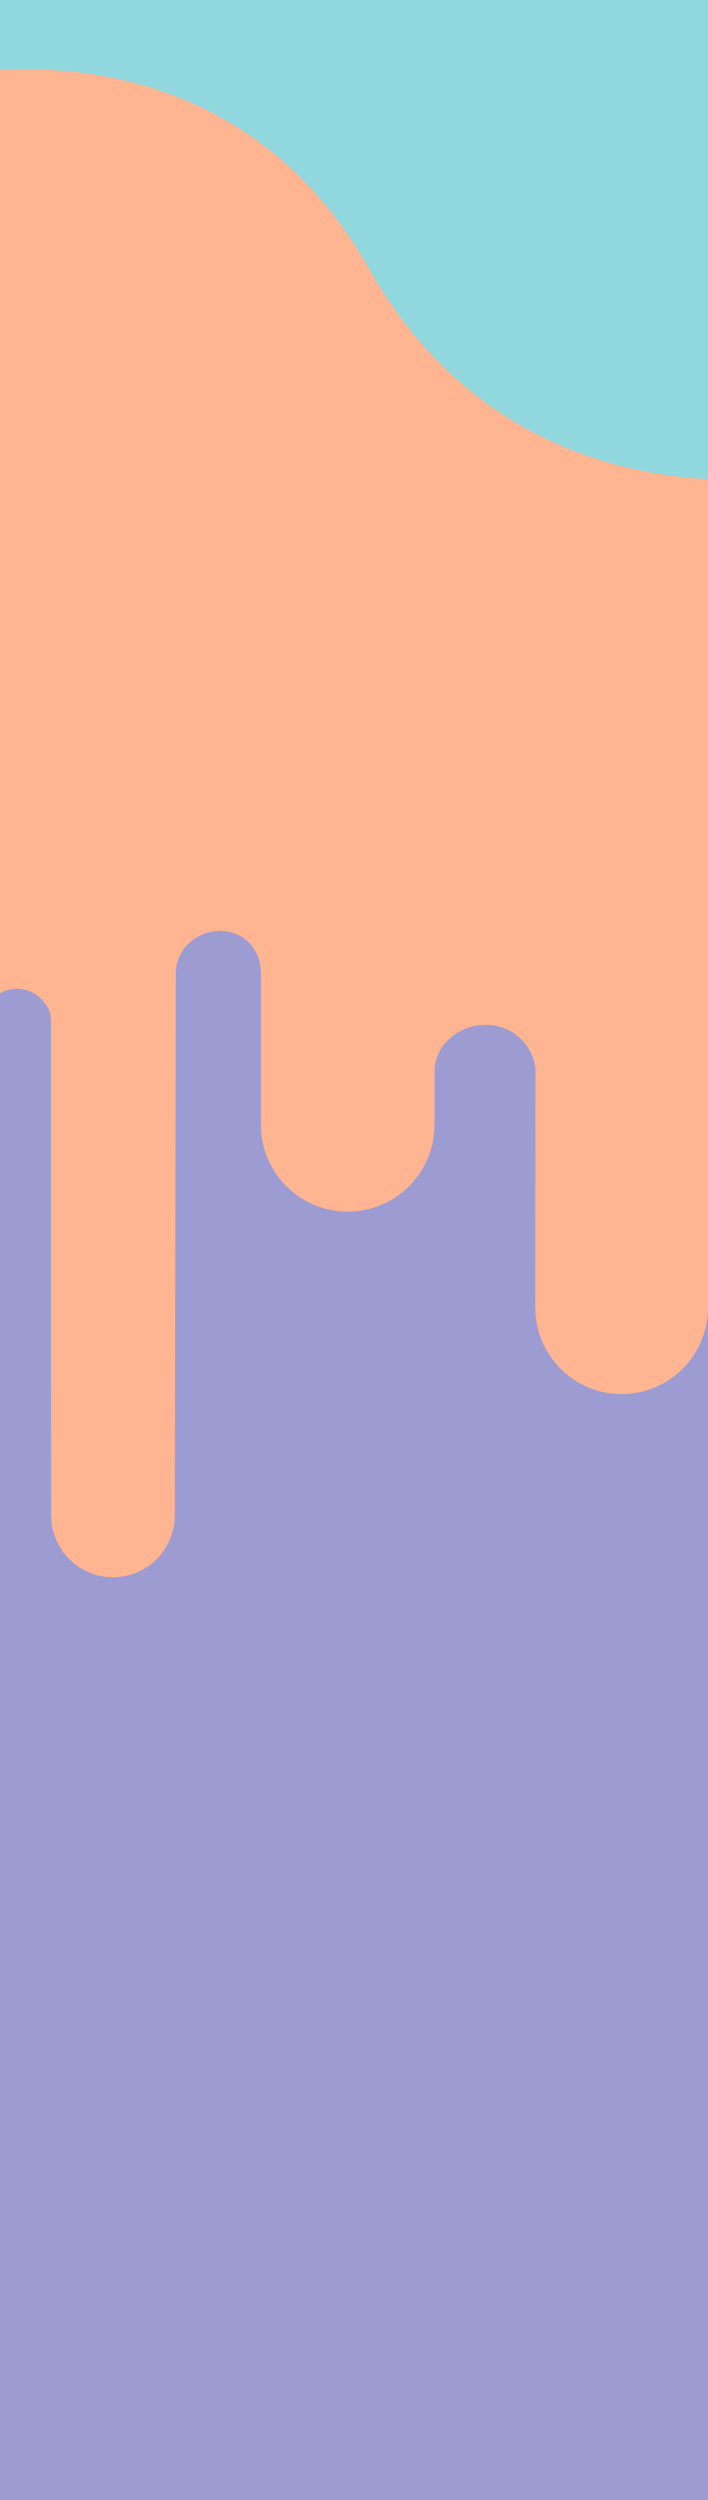 <?xml version="1.0" encoding="utf-8"?>
<!-- Generator: Adobe Illustrator 16.0.0, SVG Export Plug-In . SVG Version: 6.00 Build 0)  -->
<!DOCTYPE svg PUBLIC "-//W3C//DTD SVG 1.1//EN" "http://www.w3.org/Graphics/SVG/1.1/DTD/svg11.dtd">
<svg version="1.1" id="Layer_1" xmlns="http://www.w3.org/2000/svg" xmlns:xlink="http://www.w3.org/1999/xlink" x="0px" y="0px"
	 width="1916px" height="6758px" viewBox="0 0 1916 6758" enable-background="new 0 0 1916 6758" xml:space="preserve">
<rect fill="#90D8DD" width="1916" height="1670"/>
<rect y="2345" fill="#9C9CD2" width="1916" height="4413"/>
<path fill="#FFB492" d="M1916,2407V1295.153c-241.545-12.187-656.213-105.926-917.043-568.133
	C709.435,213.968,228.761,176.15,0,189.654V2407h0.003L0,2685.49c13.556-7.941,29.335-12.5,46.19-12.5
	c30.742,0,57.969,15.168,74.622,38.389c9.902,11.576,16.188,25.244,16.188,39.688v0.278c0,4.363,1,8.803,1,13.34v873.69l0.518,457.7
	c0,92.62,74.789,167.641,167.388,167.641s167.113-75.021,167.113-167.641l2.898-1467.485c0-61.901,56.836-112.131,118.736-112.131
	c67.072,0,111.347,50.285,111.347,115.035v408.507c0,129.933,105.013,235.287,235,235.287c129.938,0,235-105.354,235-235.287
	v-144.433c0-70.398,65.66-125.276,137.164-125.276c69.441,0,128.964,48.86,135.939,120.768l-0.678,642.112
	c0,129.994,103.852,235.323,233.784,235.323S1916,3663.167,1916,3533.173V2407z"/>
</svg>
